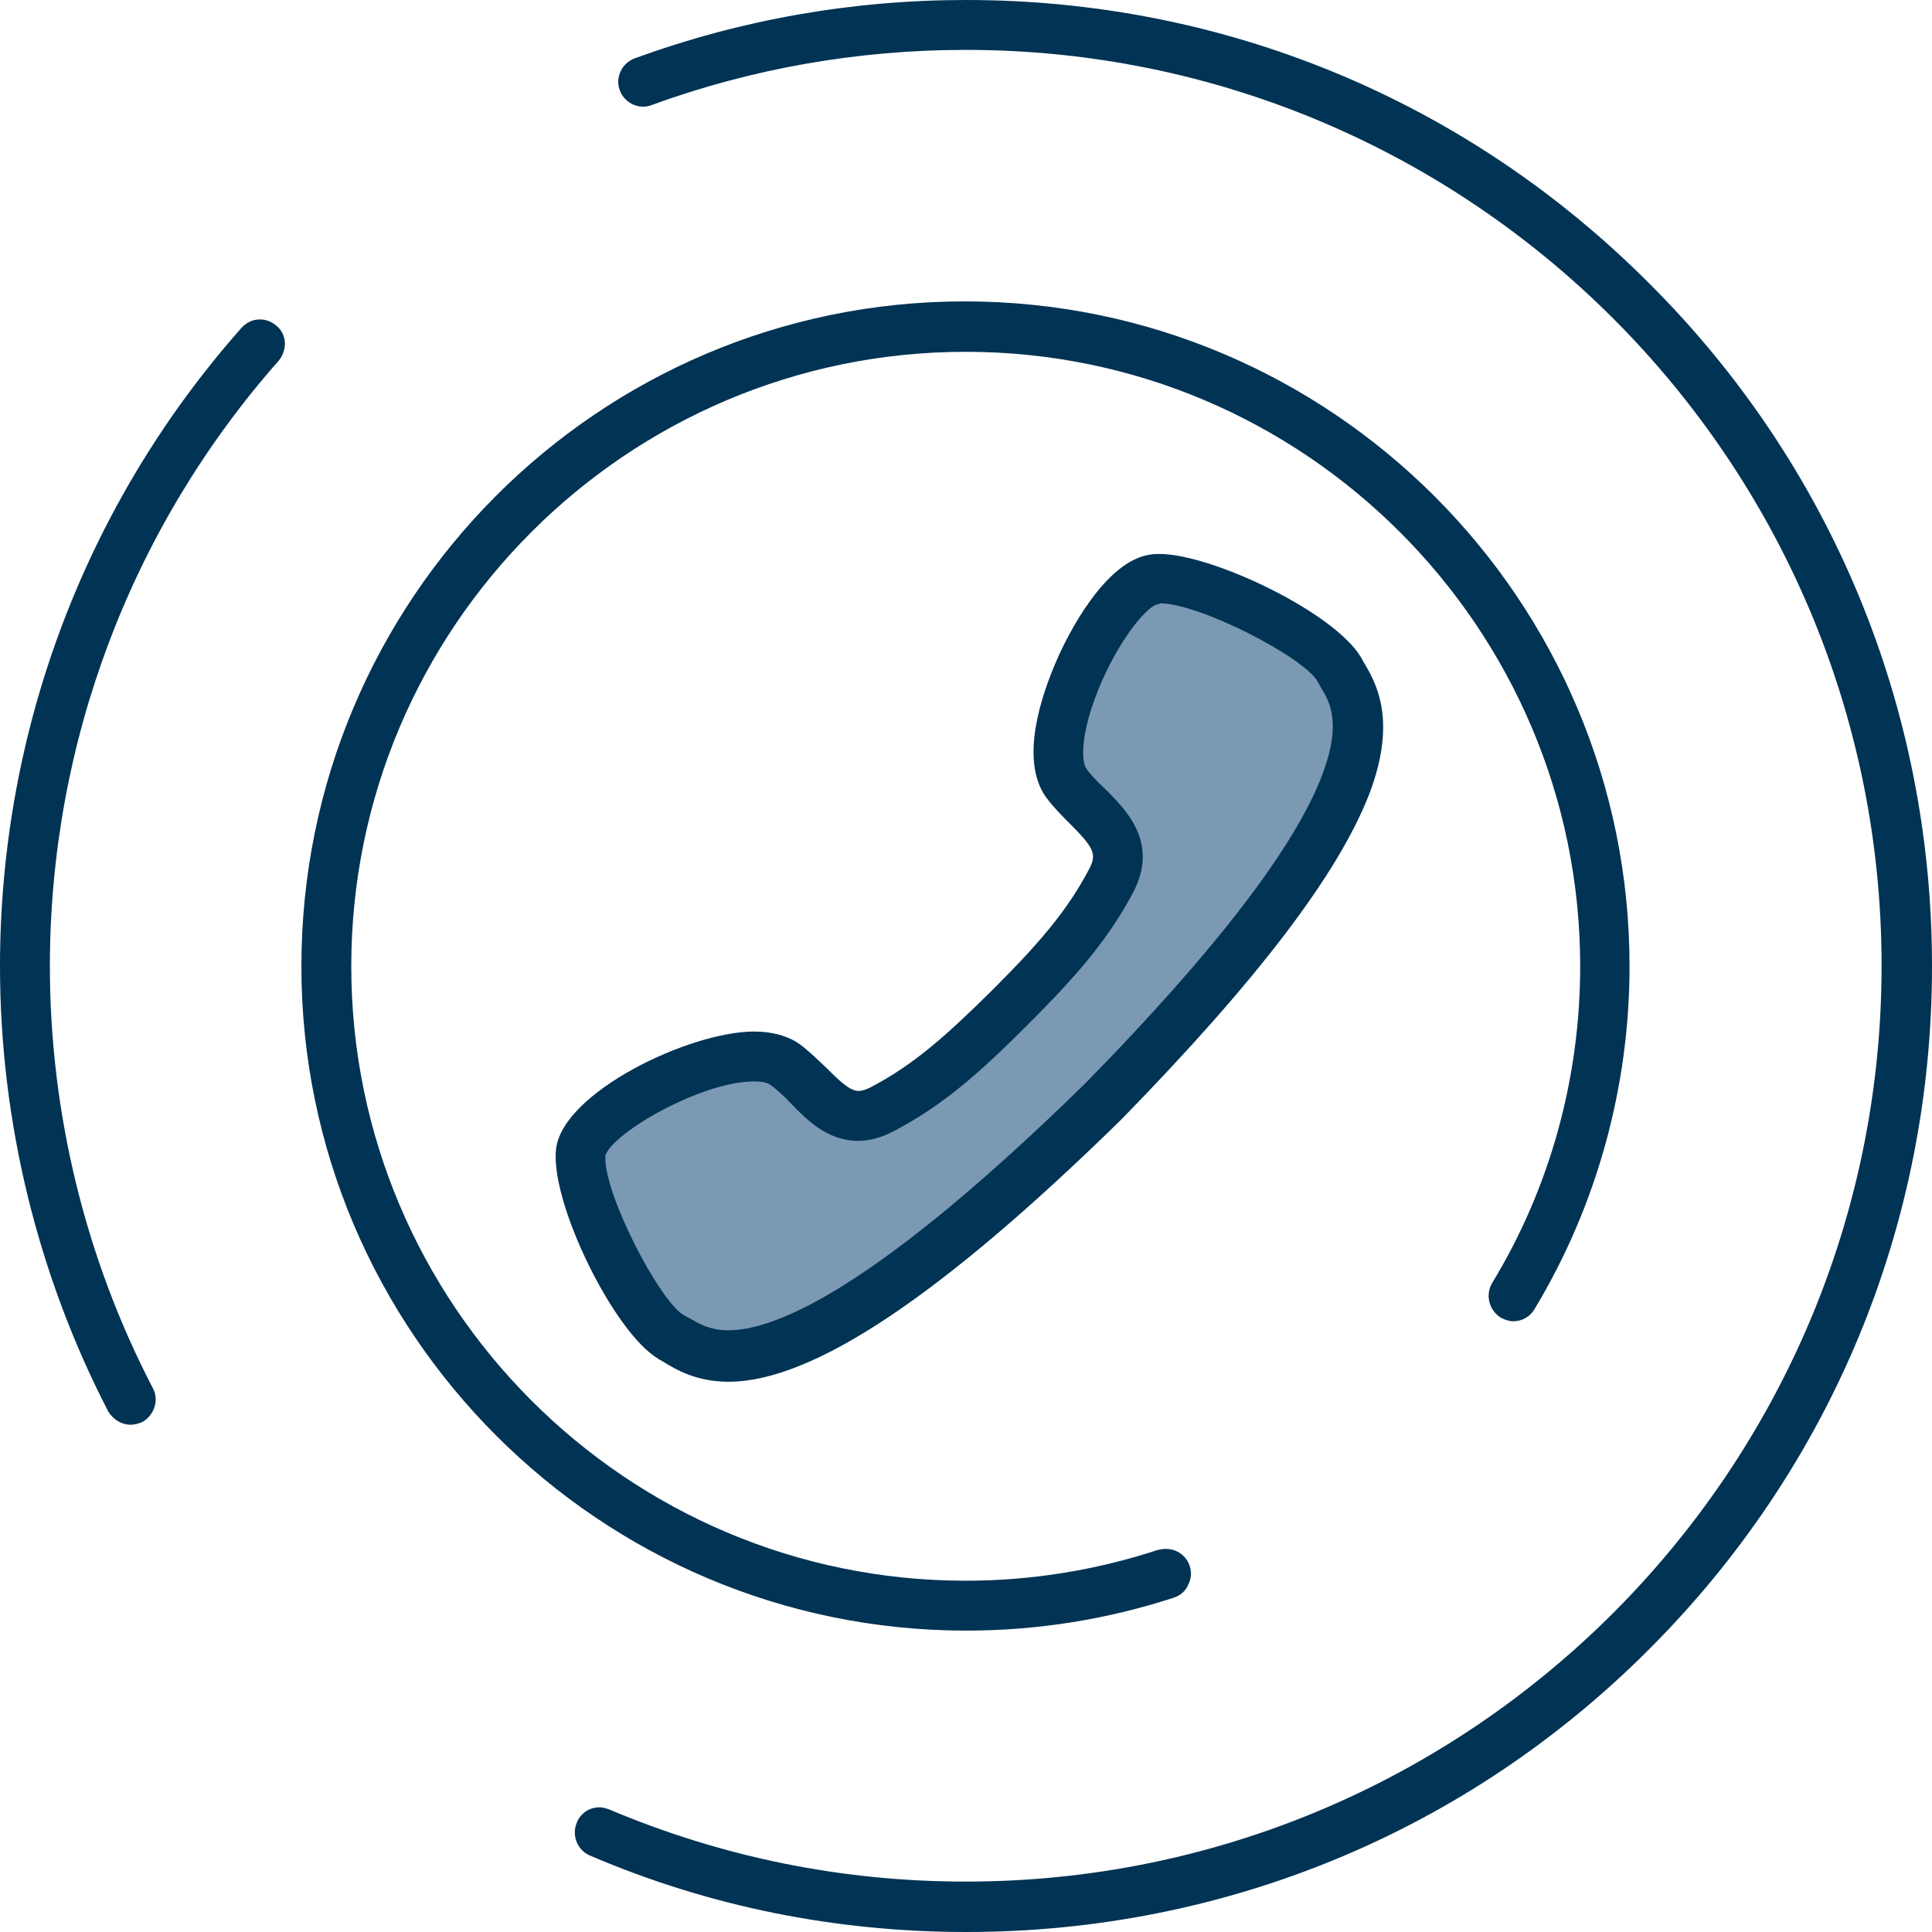 <?xml version="1.0" encoding="utf-8"?>
<!-- Generator: Adobe Illustrator 23.1.0, SVG Export Plug-In . SVG Version: 6.00 Build 0)  -->
<svg version="1.1" id="Layer_1" xmlns="http://www.w3.org/2000/svg" xmlns:xlink="http://www.w3.org/1999/xlink" x="0px" y="0px"
	 viewBox="0 0 364.1 364.1" style="enable-background:new 0 0 364.1 364.1;" xml:space="preserve">
<style type="text/css">
	.st0{fill:#7B99B3;}
	.st1{fill:#003354;}
</style>
<g>
	<path class="st0" d="M207.9,207.6c-62.1,60.9-75.1,47.9-81.4,44.4c-6.6-3.8-18-26.6-17-34.9c1-8.2,29.7-22.6,38.3-16.5
		c6,4.3,9.9,13,18.4,8.5c8.5-4.5,14.9-10,24-19.2c9.2-9.1,14.6-15.5,19.2-24c4.5-8.6-4.2-12.4-8.5-18.4c-6-8.6,8.3-37.3,16.5-38.3
		c8.3-1,31.1,10.4,34.9,17C255.8,132.5,268.8,145.6,207.9,207.6L207.9,207.6z"/>
	<path class="st1" d="M218.2,113.9l-0.2,0l-0.2,0.1c-2.8,1.2-9,9.7-12.2,19.8c-2.1,6.7-1.5,10.2-0.9,11c0.9,1.3,2.2,2.6,3.6,3.9
		c4,4,10.1,10.1,5.3,19.4c-4.9,9.2-10.8,15.9-20,25.1c-9.2,9.2-15.9,15.1-25.2,20c-2.3,1.2-4.5,1.8-6.7,1.8c-5.7,0-9.6-3.9-12.7-7.1
		c-1.3-1.4-2.6-2.6-3.9-3.5c-0.5-0.4-1.7-0.6-3-0.6c-9.7,0-26,9.3-27.9,13.7l-0.1,0.1l0,0.2c-0.5,6.8,10.1,27.3,14.7,30
		c0.3,0.2,0.7,0.4,1.1,0.6c1.9,1.1,3.9,2.3,7.4,2.3c9,0,28-8.1,67.3-46.6c24.4-24.9,39.4-44.4,44.6-58.1c3.7-9.8,1.4-13.7-0.3-16.5
		c-0.2-0.4-0.4-0.7-0.6-1.1c-2.7-4.6-22.2-14.7-29.7-14.7C218.4,113.9,218.3,113.9,218.2,113.9L218.2,113.9z M137.3,260.4
		c-6.1,0-9.9-2.3-12.2-3.7c-0.3-0.2-0.6-0.4-0.9-0.5l-0.1-0.1c-8.4-4.9-20.5-29.6-19.3-39.6c1.3-10.7,25.2-22.1,37.3-22.1
		c3.4,0,6.3,0.8,8.5,2.3c1.9,1.4,3.6,3.1,5.2,4.6c2.2,2.2,4.3,4.3,6,4.3c0.8,0,1.7-0.4,2.3-0.7c8.2-4.3,14.3-9.8,22.9-18.3
		c8.5-8.5,14-14.7,18.3-22.9c1.4-2.7,0.9-3.9-3.6-8.4c-1.5-1.5-3.2-3.2-4.6-5.1c-5-7.1-0.8-19.3,2.1-25.9c1.9-4.4,9-18.7,17.7-19.8
		c0.5-0.1,1-0.1,1.6-0.1c9.9,0,33,11,38,19.5c0.2,0.3,0.3,0.6,0.5,0.9c2.2,3.7,6.4,10.7,1.1,24.7c-5.8,15.1-21.1,35.2-46.8,61.5
		C177.4,244.2,153.2,260.4,137.3,260.4L137.3,260.4L137.3,260.4z"/>
	<path class="st1" d="M182.1,307.3c13.4,0,26.5-2.1,39.1-6.2c1.2-0.4,2.2-1.2,2.7-2.4c0.6-1.1,0.7-2.4,0.3-3.6
		c-0.6-1.9-2.4-3.2-4.5-3.2c-0.5,0-1,0.1-1.5,0.2c-11.6,3.8-23.8,5.8-36.2,5.8c-63.9,0-115.8-52-115.8-115.8
		c0-63.9,52-115.8,115.8-115.8s115.8,52,115.8,115.8c0,21.1-5.7,41.8-16.6,59.7c-1.3,2.2-0.6,5.1,1.6,6.5c0.7,0.4,1.6,0.7,2.4,0.7
		c1.7,0,3.2-0.9,4-2.3c11.7-19.4,17.9-41.8,17.9-64.6c0-69.1-56.2-125.3-125.3-125.3S56.8,113,56.8,182.1
		C56.8,251.1,113,307.3,182.1,307.3L182.1,307.3z"/>
	<path class="st1" d="M182.1,364.1c48.6,0,94.4-18.9,128.7-53.3c34.4-34.4,53.3-80.1,53.3-128.7c0-48.6-18.9-94.4-53.3-128.7
		C276.4,18.9,230.7,0,182.1,0c-21.5,0-42.5,3.7-62.5,11c-2.4,0.9-3.7,3.6-2.8,6c0.7,1.9,2.5,3.1,4.4,3.1c0.6,0,1.1-0.1,1.6-0.3
		c18.9-6.9,38.9-10.4,59.2-10.4c95.2,0,172.6,77.4,172.6,172.6c0,95.2-77.4,172.6-172.6,172.6c-23.3,0-45.9-4.6-67.2-13.6
		c-0.6-0.2-1.2-0.4-1.8-0.4c-1.9,0-3.6,1.1-4.3,2.9c-1,2.4,0.1,5.2,2.5,6.2C133.6,359.3,157.5,364.1,182.1,364.1L182.1,364.1z"/>
	<path class="st1" d="M24.6,268.5c0.8,0,1.5-0.2,2.2-0.5c1.1-0.6,1.9-1.6,2.3-2.8c0.4-1.2,0.3-2.5-0.3-3.6
		c-12.7-24.4-19.4-51.9-19.4-79.5C9.4,140,24.7,99.5,52.5,68c0.8-0.9,1.2-2.2,1.2-3.4c-0.1-1.3-0.6-2.4-1.6-3.2
		c-0.9-0.8-2-1.2-3.1-1.2c-1.4,0-2.6,0.6-3.5,1.6C16.1,95,0,137.7,0,182.1c0,29.2,7.1,58.2,20.4,83.9
		C21.3,267.5,22.9,268.5,24.6,268.5L24.6,268.5z"/>
</g>
</svg>

